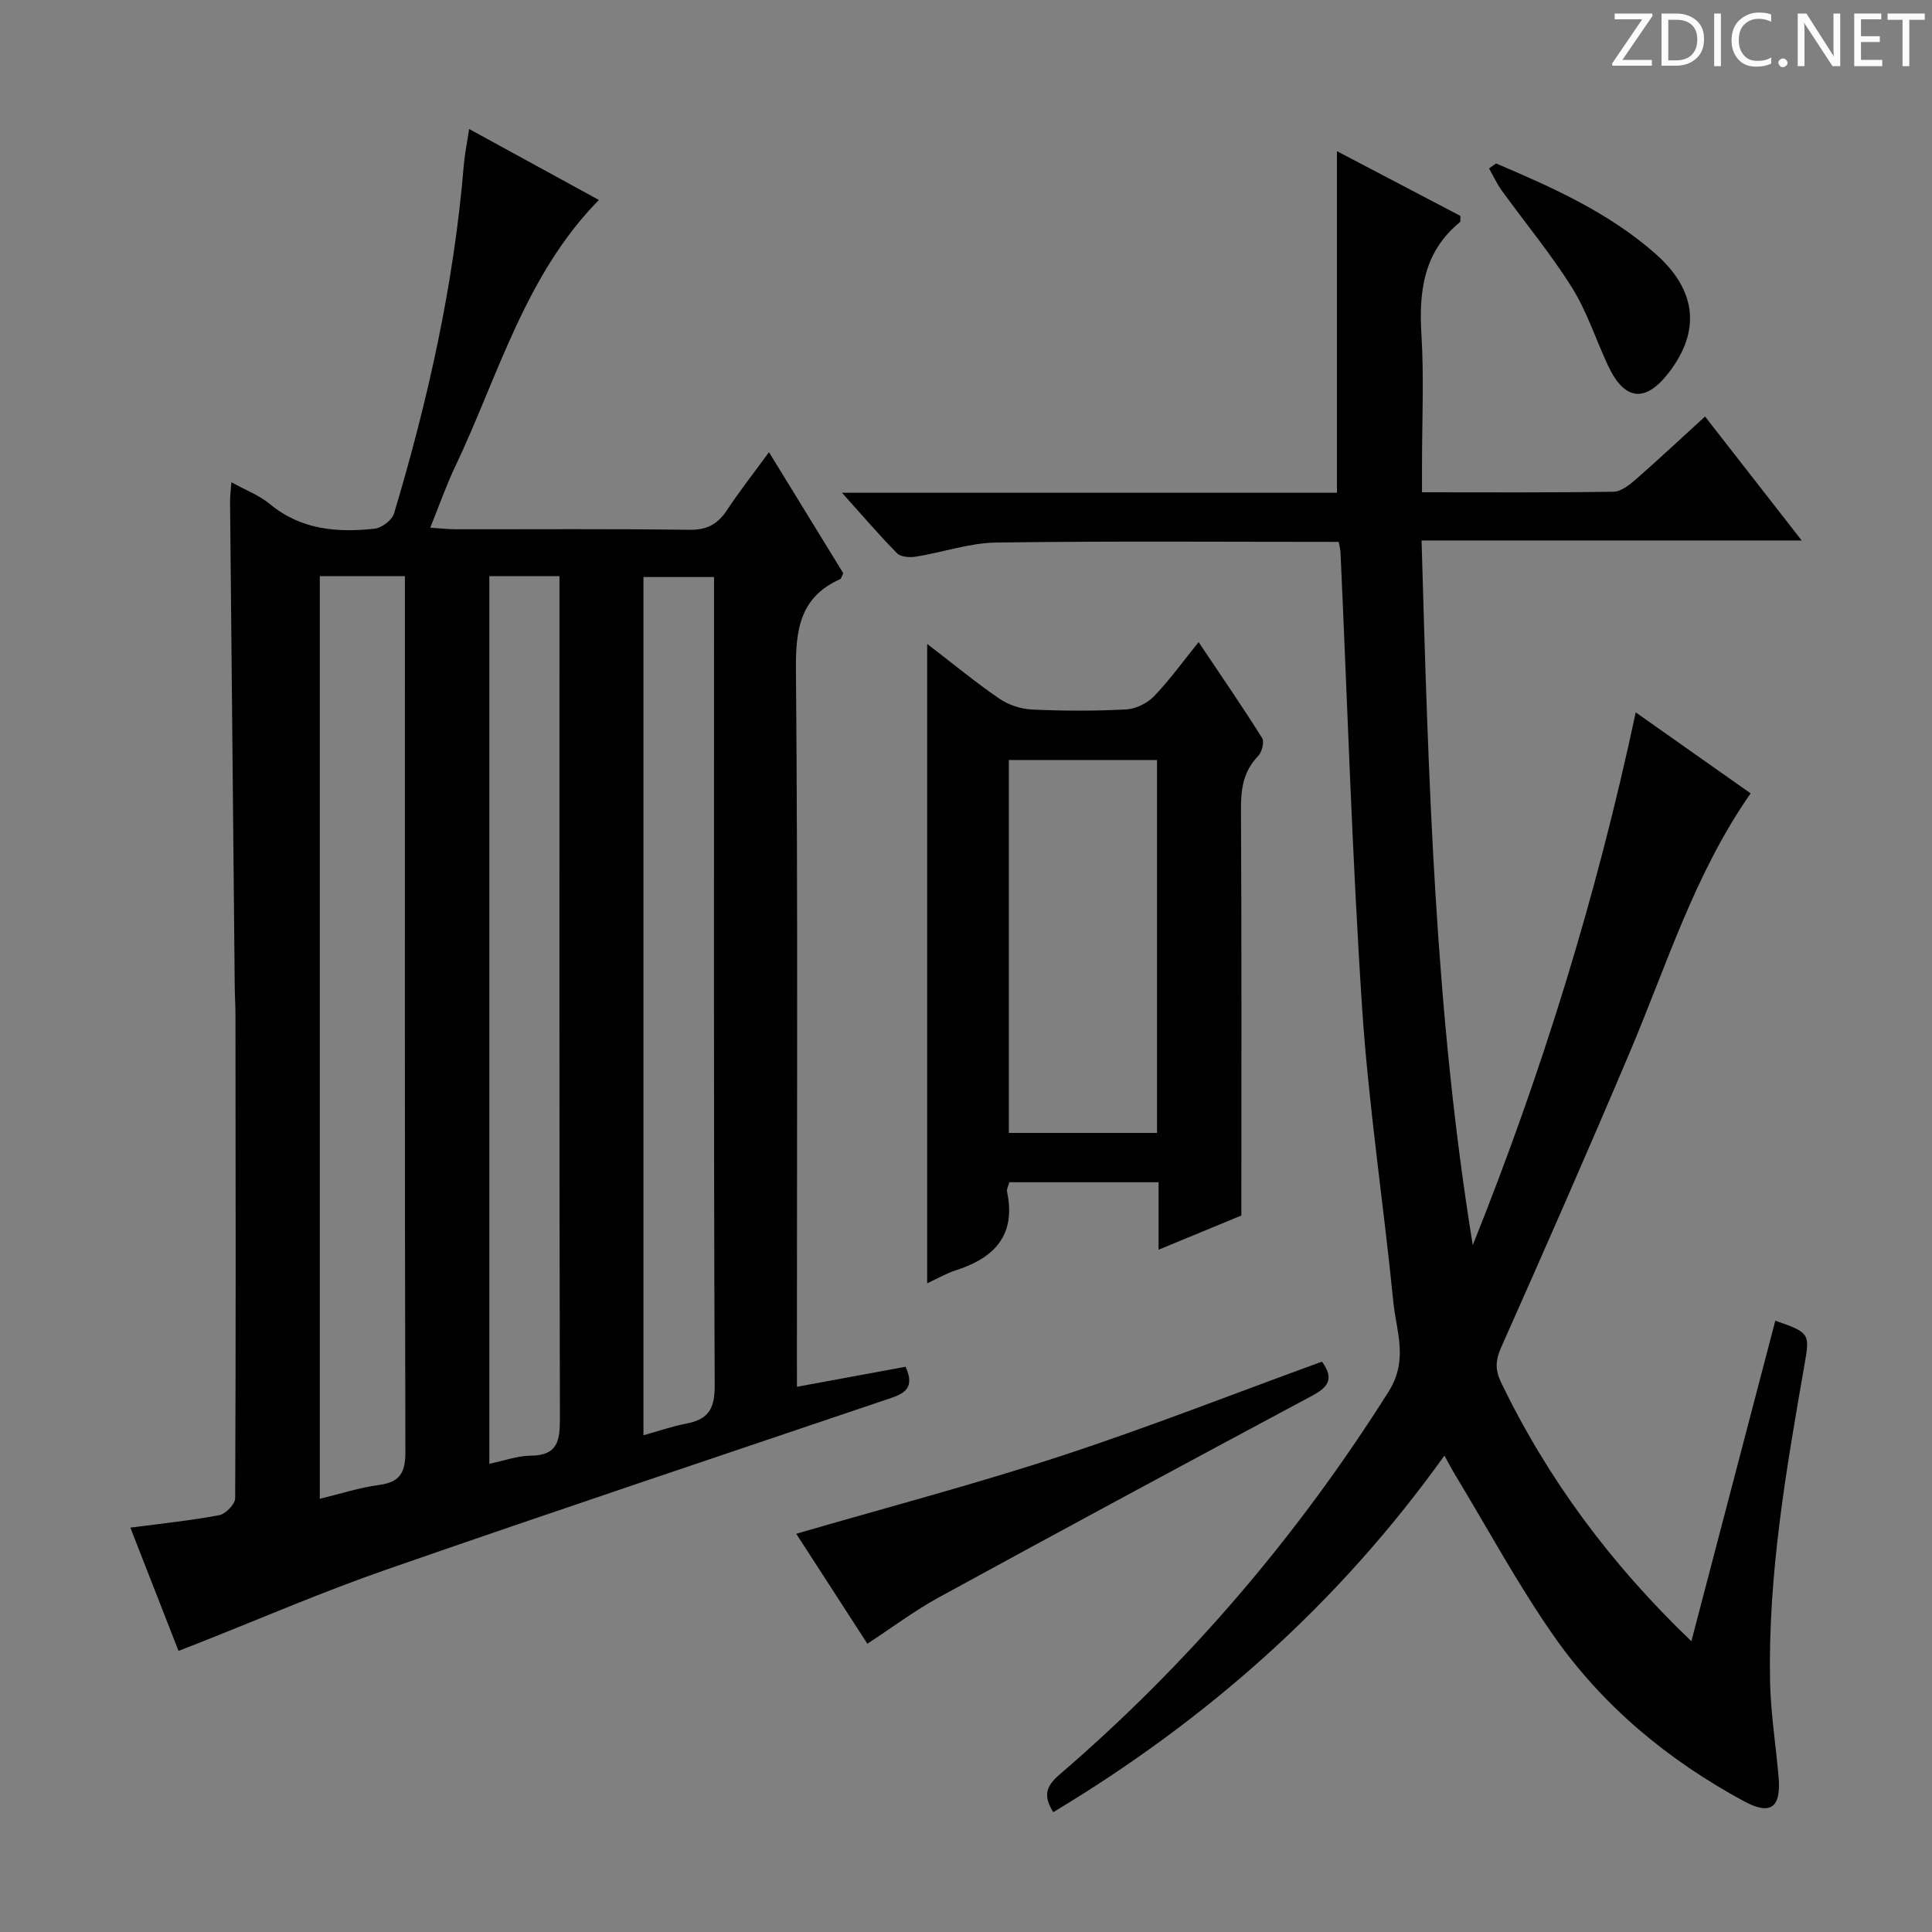 <svg enable-background="new 0 0 400 400" viewBox="0 0 400 400" xmlns="http://www.w3.org/2000/svg"><rect x="0" y="0" width="400" height="400" fill="#808080" stroke="none"/><g fill="#fcfafa"><path d="m342.2 3.2-6.3 9.2h6.1v1.2h-8.2v-.5l6.2-9.1h-5.7v-1.2h7.8v.4z"/><path d="m344 13.7v-10.9h3.1c1.6 0 3 .5 4.1 1.4 1.1 1 1.6 2.2 1.6 3.9s-.5 3-1.6 4-2.5 1.5-4.2 1.5h-3zm1.4-9.6v8.4h1.6c1.4 0 2.5-.4 3.2-1.1.8-.8 1.2-1.8 1.2-3.2s-.4-2.4-1.2-3.1-1.8-1-3.1-1z"/><path d="m356.3 2.8v10.9h-1.4v-10.9z"/><path d="m366.6 13.2c-.8.4-1.8.6-3 .6-1.6 0-2.8-.5-3.7-1.5s-1.4-2.3-1.4-3.9c0-1.7.5-3.2 1.6-4.2s2.4-1.6 4-1.6c1 0 1.9.1 2.6.4v1.5c-.8-.4-1.6-.6-2.6-.6-1.2 0-2.2.4-3 1.2s-1.1 1.9-1.1 3.3c0 1.3.4 2.3 1.1 3.1s1.6 1.1 2.8 1.1c1.1 0 2-.2 2.8-.7v1.3z"/><path d="m368.2 13c0-.3.1-.5.3-.6.2-.2.4-.3.6-.3.3 0 .5.1.7.3s.3.4.3.6-.1.5-.3.6c-.2.2-.4.3-.7.3s-.5-.1-.6-.3c-.2-.2-.3-.4-.3-.6z"/><path d="m381.1 13.7h-1.7l-5.5-8.4c-.2-.2-.3-.5-.4-.7 0 .2.1.8.1 1.5v7.6h-1.4v-10.9h1.8l5.3 8.3c.3.4.4.6.4.8 0-.3-.1-.8-.1-1.6v-7.5h1.4v10.9z"/><path d="m389.7 13.7h-5.8v-10.9h5.6v1.2h-4.2v3.5h3.9v1.2h-3.9v3.7h4.4z"/><path d="m398.4 4.1h-3.1v9.6h-1.4v-9.6h-3.1v-1.3h7.7v1.3z"/></g><path d="m165 287.12c7.98-1.47 15.26-2.82 22.49-4.15 2.33 5.1-1.19 5.85-4.43 6.95-34.39 11.64-68.84 23.14-103.13 35.07-13.32 4.63-26.29 10.26-39.42 15.43-1.04.41-2.08.81-3.55 1.38-3.35-8.57-6.59-16.87-9.97-25.52 6.38-.84 12.44-1.46 18.41-2.58 1.32-.25 3.28-2.29 3.29-3.51.15-33.32.1-66.64.06-99.96 0-2-.13-3.99-.15-5.99-.33-33.47-.66-66.93-.97-100.4-.01-1.13.15-2.26.28-4 2.93 1.63 5.79 2.71 8.01 4.55 6.44 5.32 13.91 5.91 21.64 5.07 1.48-.16 3.61-1.78 4.02-3.15 7.07-23.57 12.4-47.5 14.44-72.08.19-2.3.67-4.58 1.11-7.52 9.17 5.01 18 9.84 26.86 14.69-15.31 15.6-20.8 36.38-29.78 55.27-1.84 3.87-3.26 7.95-5.13 12.58 2.04.13 3.62.32 5.19.33 16.16.02 32.32-.11 48.48.11 3.63.05 5.85-1.17 7.76-4.07 2.55-3.86 5.42-7.52 8.7-12 5.39 8.78 10.45 17.02 15.38 25.06-.34.68-.42 1.12-.64 1.22-8.22 3.69-9.23 10.25-9.16 18.61.41 47.31.2 94.63.2 141.95.01 1.97.01 3.96.01 6.66zm-98.79-167.84v191.03c4.25-1.03 8.2-2.32 12.25-2.86 4.34-.58 5.48-2.55 5.47-6.86-.15-58.6-.1-117.2-.1-175.8 0-1.77 0-3.53 0-5.5-6.14-.01-11.59-.01-17.62-.01zm35.1 0v183.78c3.1-.64 5.83-1.66 8.58-1.68 5.57-.05 6.05-3.08 6.03-7.7-.14-56.13-.09-112.25-.09-168.38 0-1.94 0-3.87 0-6.02-5.13 0-9.58 0-14.52 0zm31.91 177.88c3.17-.88 5.98-1.87 8.88-2.42 4.44-.84 5.89-2.97 5.87-7.76-.22-53.82-.14-107.65-.14-161.47 0-1.96 0-3.91 0-6.04-5.24 0-9.93 0-14.61 0z" fill="#010102"/><path d="m277.17 112.19c-23.95 0-47.44-.19-70.92.14-5.55.08-11.07 2.03-16.63 2.92-1.25.2-3.11.08-3.88-.69-3.7-3.74-7.12-7.76-11.42-12.54h102.48c0-23.82 0-47.05 0-70.72 8.34 4.37 17.02 8.92 25.56 13.4-.04.71.07 1.16-.08 1.28-7.48 6.11-8.54 14.21-7.99 23.24.55 8.97.12 17.99.12 26.99v5.71c13.67 0 26.65.09 39.62-.11 1.55-.02 3.29-1.37 4.59-2.51 4.74-4.14 9.33-8.45 14.39-13.07 6.64 8.52 13.02 16.69 20.01 25.67-26.63 0-52.33 0-78.7 0 1.41 49.13 2.75 97.67 10.6 145.89 14.29-35.6 25.58-72 33.74-110.3 8.29 5.84 16.05 11.32 23.79 16.77-11.58 16.58-17.34 35.46-24.97 53.48-8.67 20.5-17.63 40.88-26.68 61.22-1.21 2.71-1.27 4.68.02 7.35 9.68 19.98 22.65 37.49 39.36 53.49 5.92-22.6 11.65-44.47 17.38-66.36 7.22 2.49 7.17 2.68 6 9.34-3.77 21.61-7.52 43.25-7.09 65.3.13 6.62 1.2 13.22 1.77 19.84.54 6.31-1.61 8.01-7.16 5.01-15.74-8.5-29.34-19.77-39.56-34.47-7.39-10.62-13.57-22.08-20.28-33.17-.66-1.09-1.24-2.23-2.19-3.93-21.9 30.64-49.07 54.65-80.98 73.83-2.08-3.31-1.6-5.3 1.29-7.78 26.71-22.95 49.29-49.42 68.11-79.25 4.19-6.65 1.62-12.44 1.01-18.57-2.02-20.32-5.12-40.56-6.47-60.93-2.07-31.36-3.03-62.8-4.47-94.21-.02-.65-.2-1.29-.37-2.26z" fill="#010102"/><path d="m191.96 133.31c5.45 4.19 10.04 7.98 14.93 11.33 1.9 1.3 4.46 2.15 6.77 2.26 6.49.3 13 .32 19.49-.02 1.99-.1 4.36-1.27 5.77-2.72 3.2-3.31 5.9-7.09 9.24-11.22 4.64 6.93 9.04 13.31 13.15 19.86.5.79-.04 2.91-.82 3.72-3.03 3.13-3.58 6.73-3.56 10.92.15 27.99.08 55.98.08 84.22-5.53 2.29-10.97 4.53-17.14 7.08 0-5.13 0-9.38 0-13.97-10.57 0-20.64 0-30.89 0-.19.73-.6 1.4-.48 1.95 1.91 9.04-2.65 13.75-10.68 16.31-1.85.59-3.57 1.61-5.86 2.67 0-44.13 0-87.69 0-132.39zm47.59 101.25c0-26.05 0-51.48 0-77.21-10.34 0-20.42 0-30.68 0v77.21z" fill="#010102"/><path d="m273.7 281.91c2.69 3.7 1.11 5.38-2.13 7.11-25.77 13.79-51.49 27.65-77.14 41.67-5.07 2.77-9.73 6.28-14.85 9.63-5.12-7.91-10.13-15.66-14.73-22.77 18.39-5.35 36.76-10.19 54.78-16.09 18.12-5.94 35.89-12.93 54.07-19.55z" fill="#010102"/><path d="m309.75 33.84c11.7 4.98 23.33 10.17 33.02 18.72 8.53 7.53 9.36 15.97 2.76 24.56-4.84 6.3-9.17 5.88-12.56-1.34-2.54-5.4-4.37-11.21-7.5-16.22-4.38-7-9.7-13.41-14.55-20.12-1.02-1.42-1.76-3.04-2.63-4.57.49-.34.98-.69 1.46-1.03z" fill="#010102"/></svg>